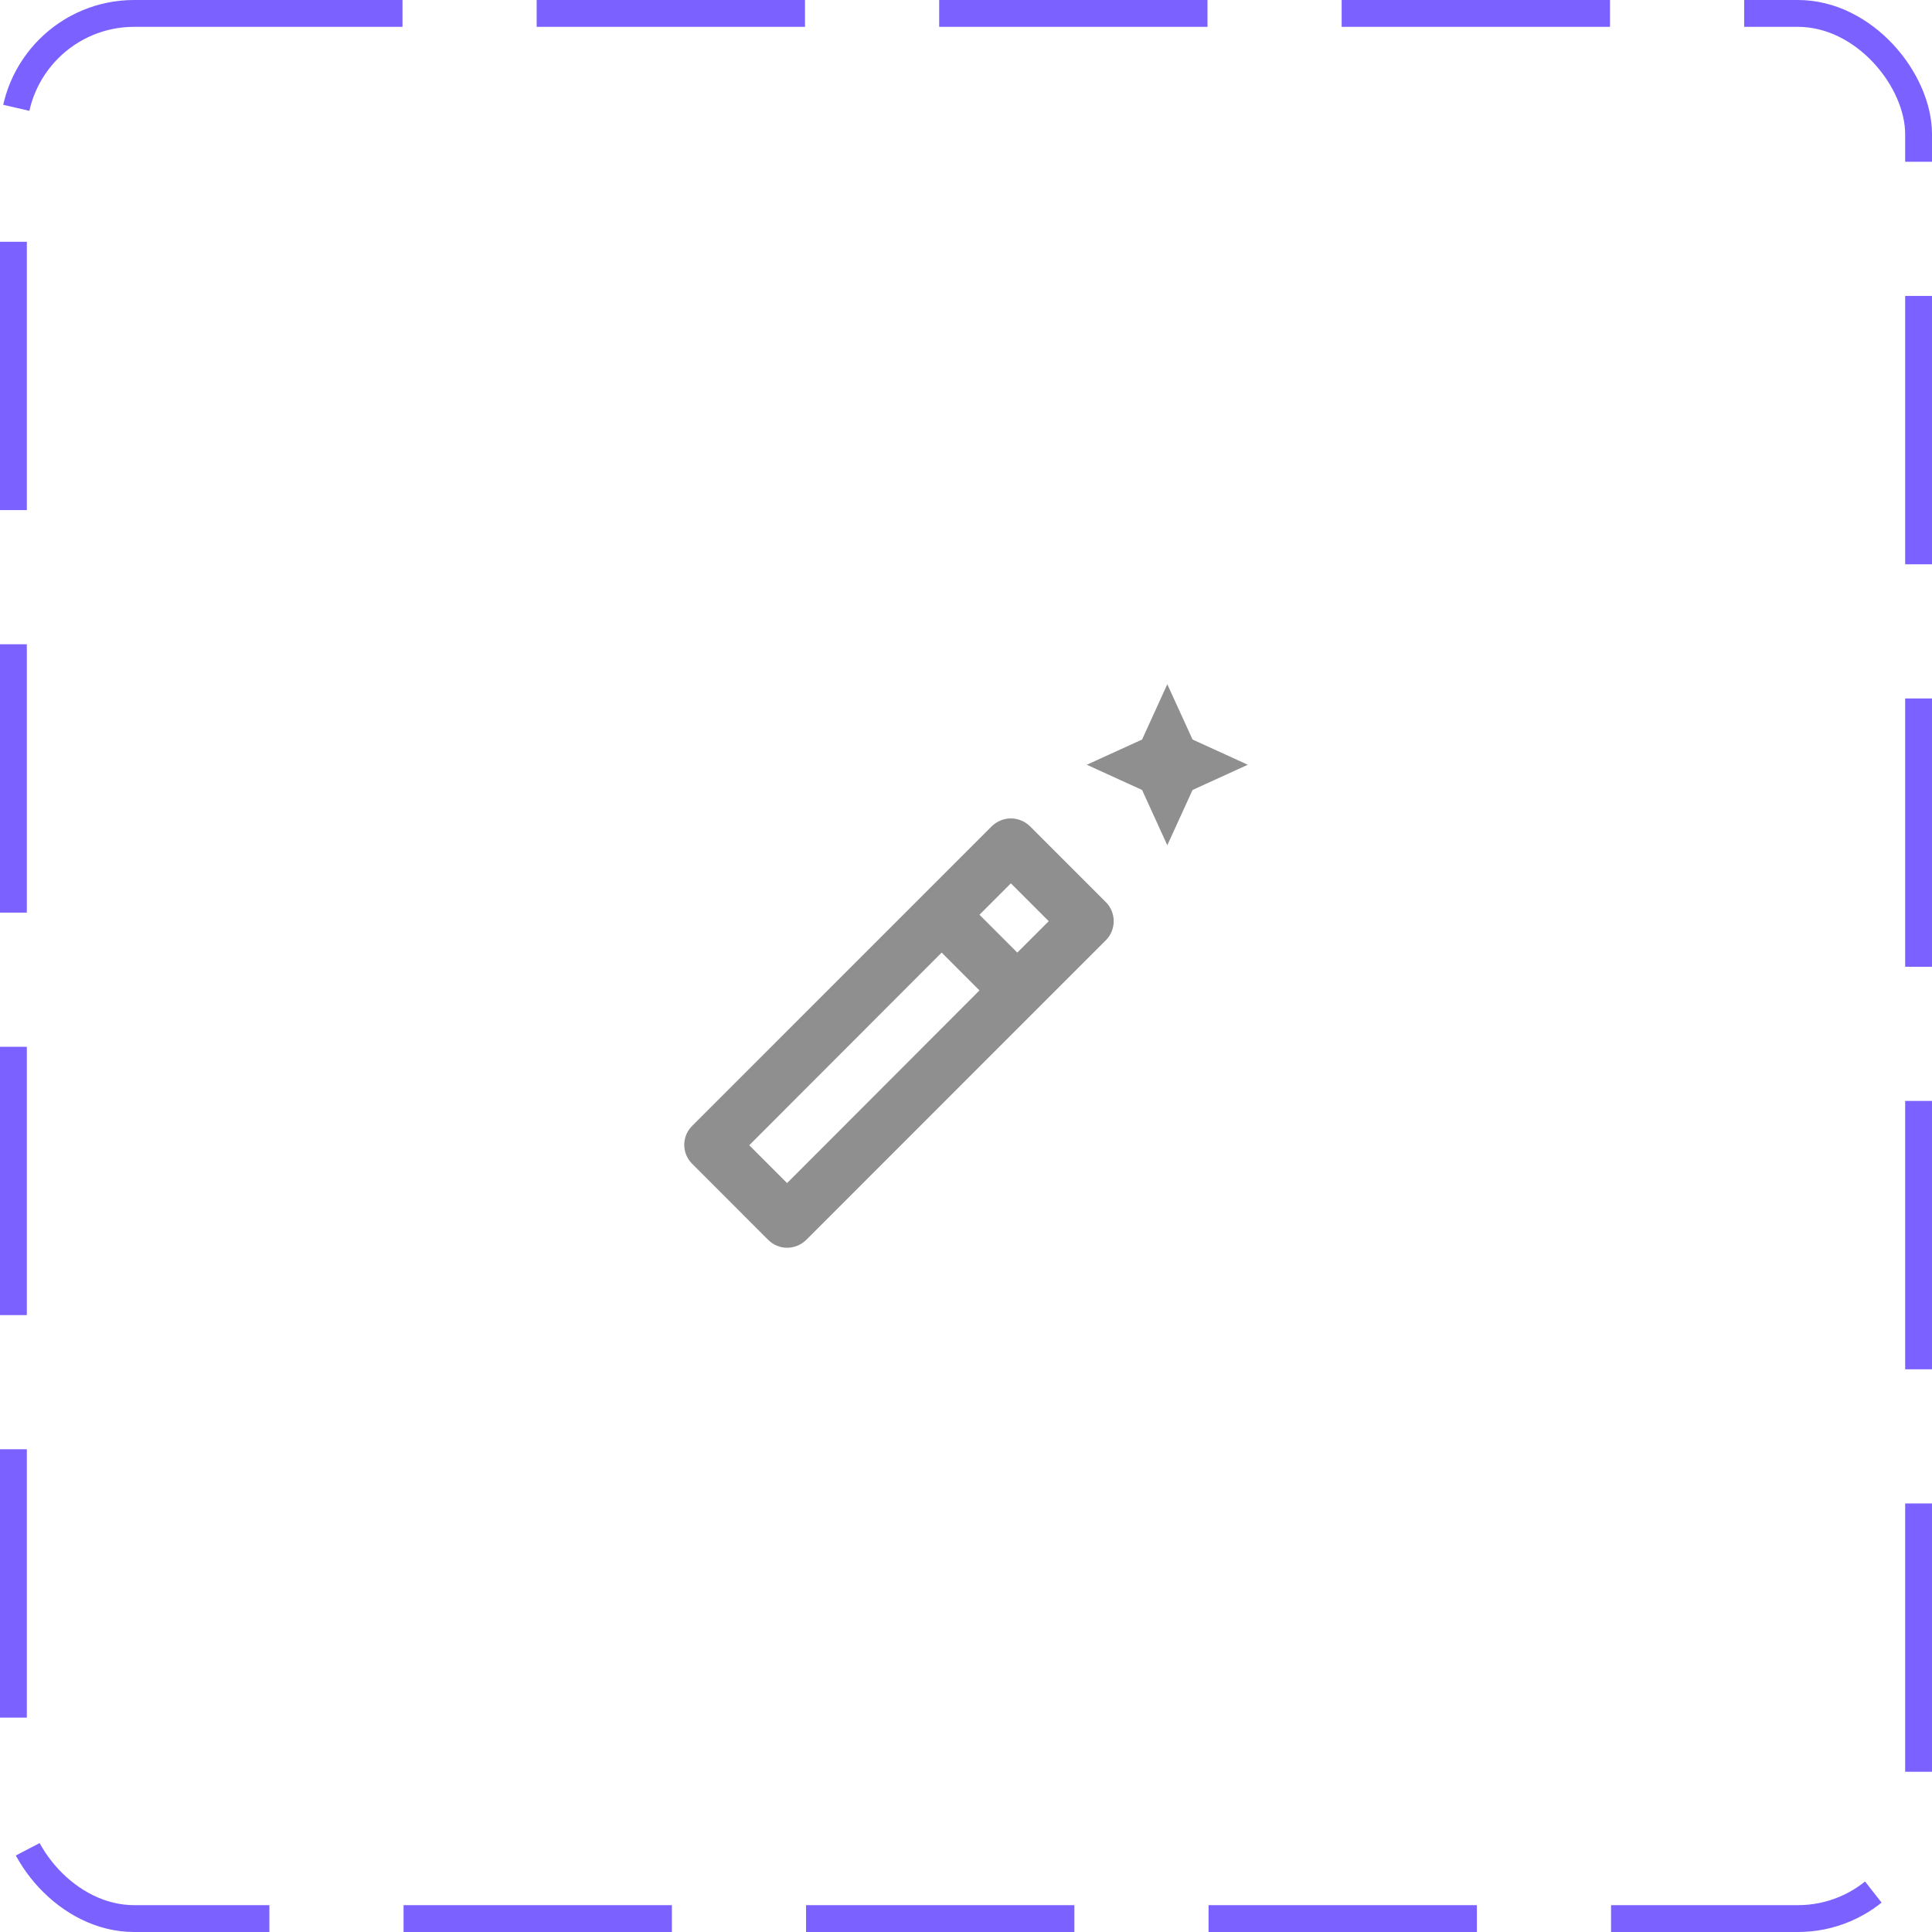 <svg width="72" height="72" viewBox="0 0 72 72" fill="none" xmlns="http://www.w3.org/2000/svg">
<rect x="0.5" y="0.5" width="71" height="71" rx="4.5" stroke="#7B61FF" stroke-dasharray="10 5"/>
<path d="M43.502 31.5L44.443 29.44L46.502 28.5L44.443 27.56L43.502 25.5L42.562 27.56L40.502 28.5L42.562 29.44L43.502 31.5Z" fill="#8F8F8F"/>
<path d="M41.212 33.62L38.383 30.79C38.182 30.6 37.932 30.5 37.672 30.5C37.413 30.5 37.163 30.6 36.962 30.79L25.793 41.96C25.402 42.35 25.402 42.98 25.793 43.37L28.622 46.2C28.823 46.4 29.073 46.5 29.332 46.5C29.593 46.5 29.843 46.4 30.043 46.21L41.212 35.04C41.602 34.65 41.602 34.01 41.212 33.62ZM37.672 32.92L39.083 34.33L37.913 35.5L36.502 34.09L37.672 32.92ZM29.332 44.09L27.922 42.68L35.093 35.5L36.502 36.91L29.332 44.09Z" fill="#8F8F8F"/>
</svg>
